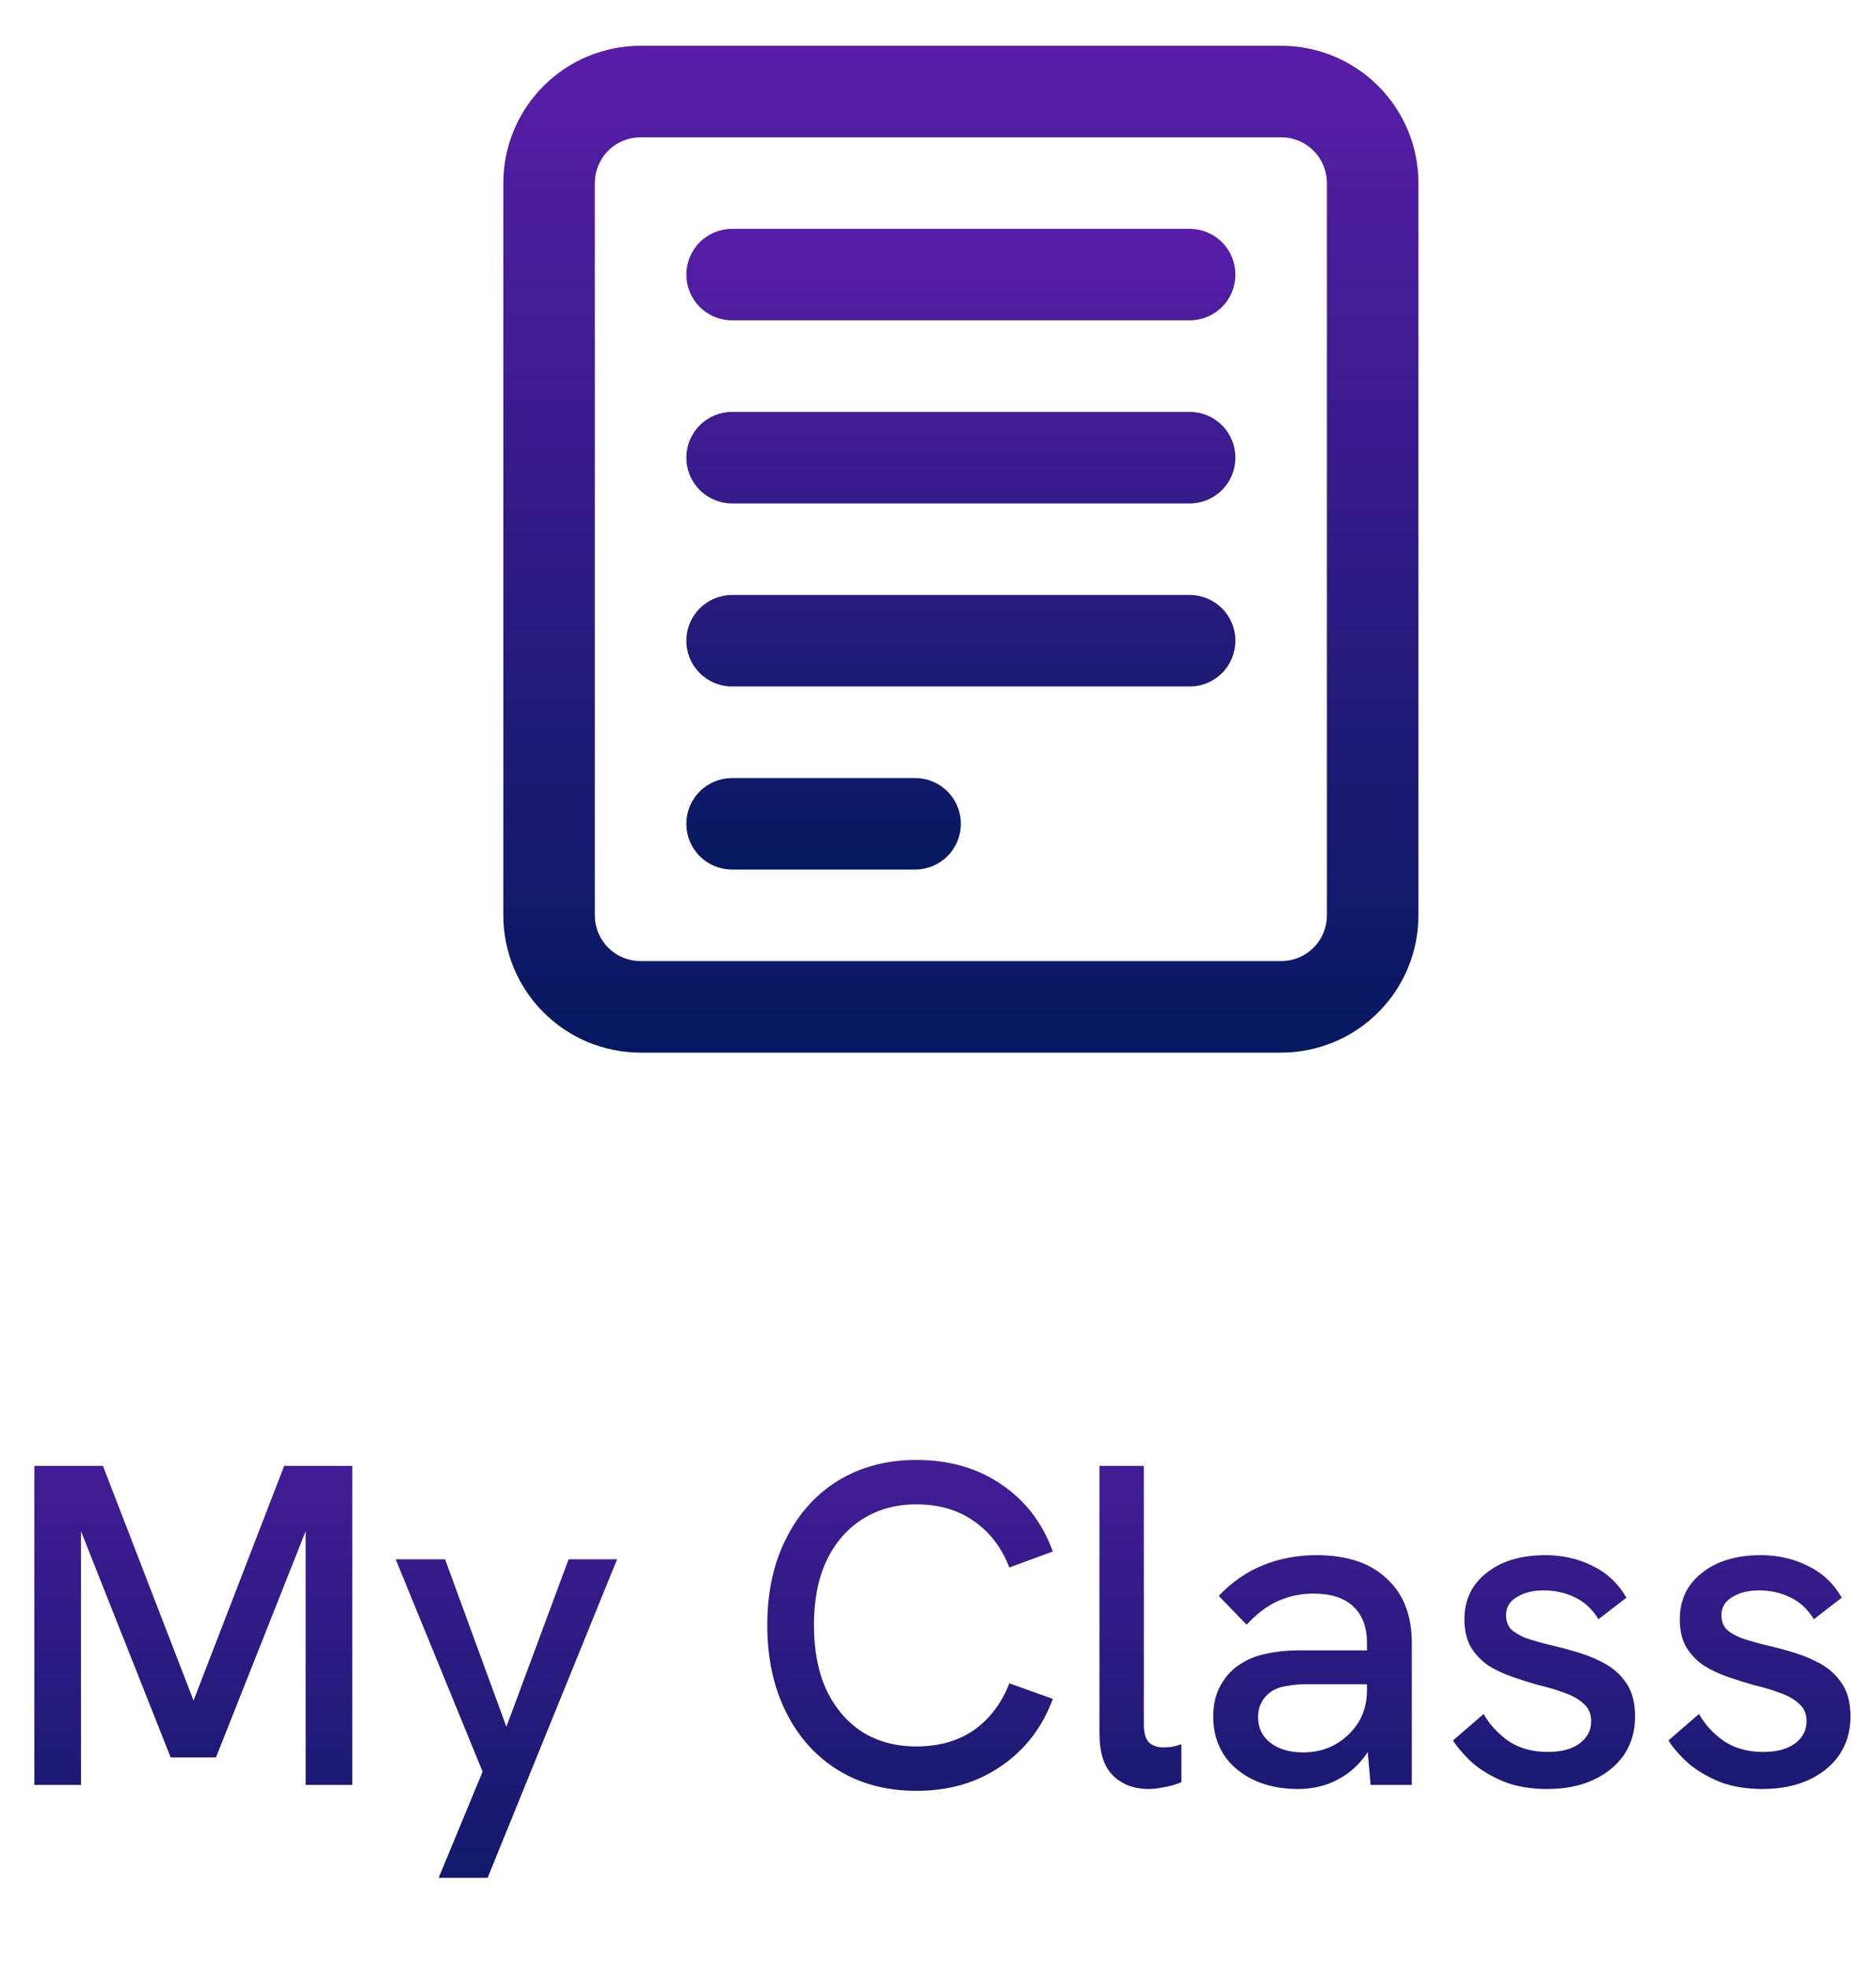 <svg width="41" height="43" viewBox="0 0 41 43" fill="none" xmlns="http://www.w3.org/2000/svg">
<path d="M0.75 39V32.03H2.25L4.32 37.39H4.14L6.21 32.03H7.7V39H6.68V33.21L6.77 33.23L4.72 38.4H3.73L1.68 33.23L1.77 33.21V39H0.75ZM9.587 41.03L10.547 38.71L8.647 34.07H9.727L11.067 37.73L12.427 34.07H13.487L10.657 41.03H9.587ZM20.029 39.13C19.382 39.13 18.812 38.98 18.319 38.68C17.832 38.38 17.452 37.957 17.179 37.41C16.905 36.863 16.769 36.23 16.769 35.51C16.769 34.79 16.905 34.16 17.179 33.62C17.452 33.073 17.832 32.65 18.319 32.35C18.812 32.05 19.382 31.9 20.029 31.9C20.742 31.9 21.359 32.077 21.879 32.43C22.405 32.783 22.782 33.273 23.009 33.9L22.059 34.25C21.892 33.817 21.635 33.48 21.289 33.24C20.942 32.993 20.522 32.87 20.029 32.87C19.575 32.87 19.179 32.98 18.839 33.2C18.505 33.413 18.245 33.717 18.059 34.11C17.879 34.497 17.789 34.963 17.789 35.51C17.789 36.057 17.879 36.527 18.059 36.92C18.245 37.313 18.505 37.62 18.839 37.84C19.179 38.053 19.575 38.16 20.029 38.16C20.522 38.16 20.942 38.04 21.289 37.8C21.635 37.553 21.892 37.213 22.059 36.78L23.009 37.12C22.782 37.74 22.405 38.23 21.879 38.59C21.359 38.95 20.742 39.13 20.029 39.13ZM25.099 39.09C24.786 39.09 24.529 38.993 24.329 38.8C24.129 38.607 24.029 38.3 24.029 37.88V32.03H24.999V37.69C24.999 37.863 25.036 37.99 25.109 38.07C25.189 38.143 25.293 38.18 25.419 38.18C25.473 38.18 25.532 38.177 25.599 38.17C25.672 38.157 25.746 38.137 25.819 38.11V38.94C25.699 38.993 25.573 39.03 25.439 39.05C25.312 39.077 25.199 39.09 25.099 39.09ZM29.955 39L29.875 38.09V35.9C29.875 35.553 29.775 35.287 29.575 35.1C29.375 34.913 29.085 34.82 28.705 34.82C28.438 34.82 28.181 34.873 27.935 34.98C27.695 35.087 27.465 35.26 27.245 35.5L26.635 34.87C26.928 34.563 27.251 34.34 27.605 34.2C27.965 34.053 28.355 33.98 28.775 33.98C29.435 33.98 29.945 34.15 30.305 34.49C30.671 34.823 30.855 35.293 30.855 35.9V39H29.955ZM28.365 39.09C27.998 39.09 27.675 39.023 27.395 38.89C27.115 38.757 26.898 38.573 26.745 38.34C26.591 38.1 26.515 37.823 26.515 37.51C26.515 37.237 26.571 37.003 26.685 36.81C26.798 36.61 26.945 36.457 27.125 36.35C27.291 36.243 27.481 36.17 27.695 36.13C27.915 36.083 28.148 36.06 28.395 36.06H29.965V36.8H28.535C28.401 36.8 28.261 36.813 28.115 36.84C27.975 36.86 27.855 36.907 27.755 36.98C27.675 37.04 27.611 37.117 27.565 37.21C27.518 37.297 27.495 37.4 27.495 37.52C27.495 37.753 27.585 37.94 27.765 38.08C27.945 38.22 28.185 38.29 28.485 38.29C28.738 38.29 28.968 38.233 29.175 38.12C29.388 38 29.558 37.84 29.685 37.64C29.811 37.433 29.875 37.2 29.875 36.94L30.225 37.4C30.165 37.747 30.048 38.05 29.875 38.31C29.701 38.563 29.485 38.757 29.225 38.89C28.971 39.023 28.685 39.09 28.365 39.09ZM33.815 39.09C33.468 39.09 33.161 39.04 32.895 38.94C32.628 38.833 32.398 38.7 32.205 38.54C32.018 38.373 31.868 38.203 31.755 38.03L32.425 37.45C32.551 37.677 32.731 37.873 32.965 38.04C33.205 38.2 33.491 38.28 33.825 38.28C34.118 38.28 34.348 38.22 34.515 38.1C34.688 37.973 34.775 37.81 34.775 37.61C34.775 37.45 34.721 37.323 34.615 37.23C34.508 37.13 34.368 37.05 34.195 36.99C34.021 36.923 33.831 36.867 33.625 36.82C33.438 36.767 33.248 36.707 33.055 36.64C32.861 36.573 32.685 36.49 32.525 36.39C32.371 36.283 32.245 36.15 32.145 35.99C32.051 35.823 32.005 35.62 32.005 35.38C32.005 34.96 32.165 34.623 32.485 34.37C32.811 34.11 33.241 33.98 33.775 33.98C34.155 33.98 34.501 34.06 34.815 34.22C35.128 34.373 35.371 34.603 35.545 34.91L34.935 35.38C34.801 35.16 34.628 35 34.415 34.9C34.208 34.8 33.981 34.75 33.735 34.75C33.501 34.75 33.305 34.8 33.145 34.9C32.991 34.993 32.915 35.123 32.915 35.29C32.915 35.41 32.948 35.51 33.015 35.59C33.088 35.663 33.198 35.73 33.345 35.79C33.498 35.843 33.685 35.897 33.905 35.95C34.111 35.997 34.321 36.053 34.535 36.12C34.748 36.187 34.945 36.273 35.125 36.38C35.305 36.487 35.451 36.63 35.565 36.81C35.678 36.99 35.735 37.223 35.735 37.51C35.735 37.823 35.655 38.1 35.495 38.34C35.335 38.573 35.111 38.757 34.825 38.89C34.538 39.023 34.201 39.09 33.815 39.09ZM38.522 39.09C38.175 39.09 37.868 39.04 37.602 38.94C37.335 38.833 37.105 38.7 36.912 38.54C36.725 38.373 36.575 38.203 36.462 38.03L37.132 37.45C37.258 37.677 37.438 37.873 37.672 38.04C37.912 38.2 38.198 38.28 38.532 38.28C38.825 38.28 39.055 38.22 39.222 38.1C39.395 37.973 39.482 37.81 39.482 37.61C39.482 37.45 39.428 37.323 39.322 37.23C39.215 37.13 39.075 37.05 38.902 36.99C38.728 36.923 38.538 36.867 38.332 36.82C38.145 36.767 37.955 36.707 37.762 36.64C37.568 36.573 37.392 36.49 37.232 36.39C37.078 36.283 36.952 36.15 36.852 35.99C36.758 35.823 36.712 35.62 36.712 35.38C36.712 34.96 36.872 34.623 37.192 34.37C37.518 34.11 37.948 33.98 38.482 33.98C38.862 33.98 39.208 34.06 39.522 34.22C39.835 34.373 40.078 34.603 40.252 34.91L39.642 35.38C39.508 35.16 39.335 35 39.122 34.9C38.915 34.8 38.688 34.75 38.442 34.75C38.208 34.75 38.012 34.8 37.852 34.9C37.698 34.993 37.622 35.123 37.622 35.29C37.622 35.41 37.655 35.51 37.722 35.59C37.795 35.663 37.905 35.73 38.052 35.79C38.205 35.843 38.392 35.897 38.612 35.95C38.818 35.997 39.028 36.053 39.242 36.12C39.455 36.187 39.652 36.273 39.832 36.38C40.012 36.487 40.158 36.63 40.272 36.81C40.385 36.99 40.442 37.223 40.442 37.51C40.442 37.823 40.362 38.1 40.202 38.34C40.042 38.573 39.818 38.757 39.532 38.89C39.245 39.023 38.908 39.09 38.522 39.09Z" fill="url(#paint0_linear_2_51)"/>
<path d="M15 6C15 5.735 15.105 5.48 15.293 5.293C15.48 5.105 15.735 5 16 5H26C26.265 5 26.52 5.105 26.707 5.293C26.895 5.48 27 5.735 27 6C27 6.265 26.895 6.52 26.707 6.707C26.52 6.895 26.265 7 26 7H16C15.735 7 15.48 6.895 15.293 6.707C15.105 6.52 15 6.265 15 6ZM15 10C15 9.735 15.105 9.48 15.293 9.293C15.48 9.105 15.735 9 16 9H26C26.265 9 26.52 9.105 26.707 9.293C26.895 9.48 27 9.735 27 10C27 10.265 26.895 10.52 26.707 10.707C26.52 10.895 26.265 11 26 11H16C15.735 11 15.48 10.895 15.293 10.707C15.105 10.52 15 10.265 15 10ZM16 13C15.735 13 15.48 13.105 15.293 13.293C15.105 13.48 15 13.735 15 14C15 14.265 15.105 14.52 15.293 14.707C15.48 14.895 15.735 15 16 15H26C26.265 15 26.52 14.895 26.707 14.707C26.895 14.52 27 14.265 27 14C27 13.735 26.895 13.48 26.707 13.293C26.52 13.105 26.265 13 26 13H16ZM15 18C15 17.735 15.105 17.48 15.293 17.293C15.48 17.105 15.735 17 16 17H20C20.265 17 20.52 17.105 20.707 17.293C20.895 17.48 21 17.735 21 18C21 18.265 20.895 18.52 20.707 18.707C20.52 18.895 20.265 19 20 19H16C15.735 19 15.48 18.895 15.293 18.707C15.105 18.52 15 18.265 15 18Z" fill="url(#paint1_linear_2_51)"/>
<path fill-rule="evenodd" clip-rule="evenodd" d="M11 4C11 3.204 11.316 2.441 11.879 1.879C12.441 1.316 13.204 1 14 1H28C28.796 1 29.559 1.316 30.121 1.879C30.684 2.441 31 3.204 31 4V20C31 20.796 30.684 21.559 30.121 22.121C29.559 22.684 28.796 23 28 23H14C13.204 23 12.441 22.684 11.879 22.121C11.316 21.559 11 20.796 11 20V4ZM14 3H28C28.265 3 28.52 3.105 28.707 3.293C28.895 3.48 29 3.735 29 4V20C29 20.265 28.895 20.52 28.707 20.707C28.52 20.895 28.265 21 28 21H14C13.735 21 13.48 20.895 13.293 20.707C13.105 20.52 13 20.265 13 20V4C13 3.735 13.105 3.48 13.293 3.293C13.48 3.105 13.735 3 14 3Z" fill="url(#paint2_linear_2_51)"/>
<defs>
<linearGradient id="paint0_linear_2_51" x1="20.5" y1="28" x2="20.5" y2="43" gradientUnits="userSpaceOnUse">
<stop stop-color="#591DA9"/>
<stop offset="1" stop-color="#051960"/>
</linearGradient>
<linearGradient id="paint1_linear_2_51" x1="21" y1="5" x2="21" y2="19" gradientUnits="userSpaceOnUse">
<stop stop-color="#591DA9"/>
<stop offset="1" stop-color="#051960"/>
</linearGradient>
<linearGradient id="paint2_linear_2_51" x1="21" y1="1" x2="21" y2="23" gradientUnits="userSpaceOnUse">
<stop stop-color="#591DA9"/>
<stop offset="1" stop-color="#051960"/>
</linearGradient>
</defs>
</svg>
